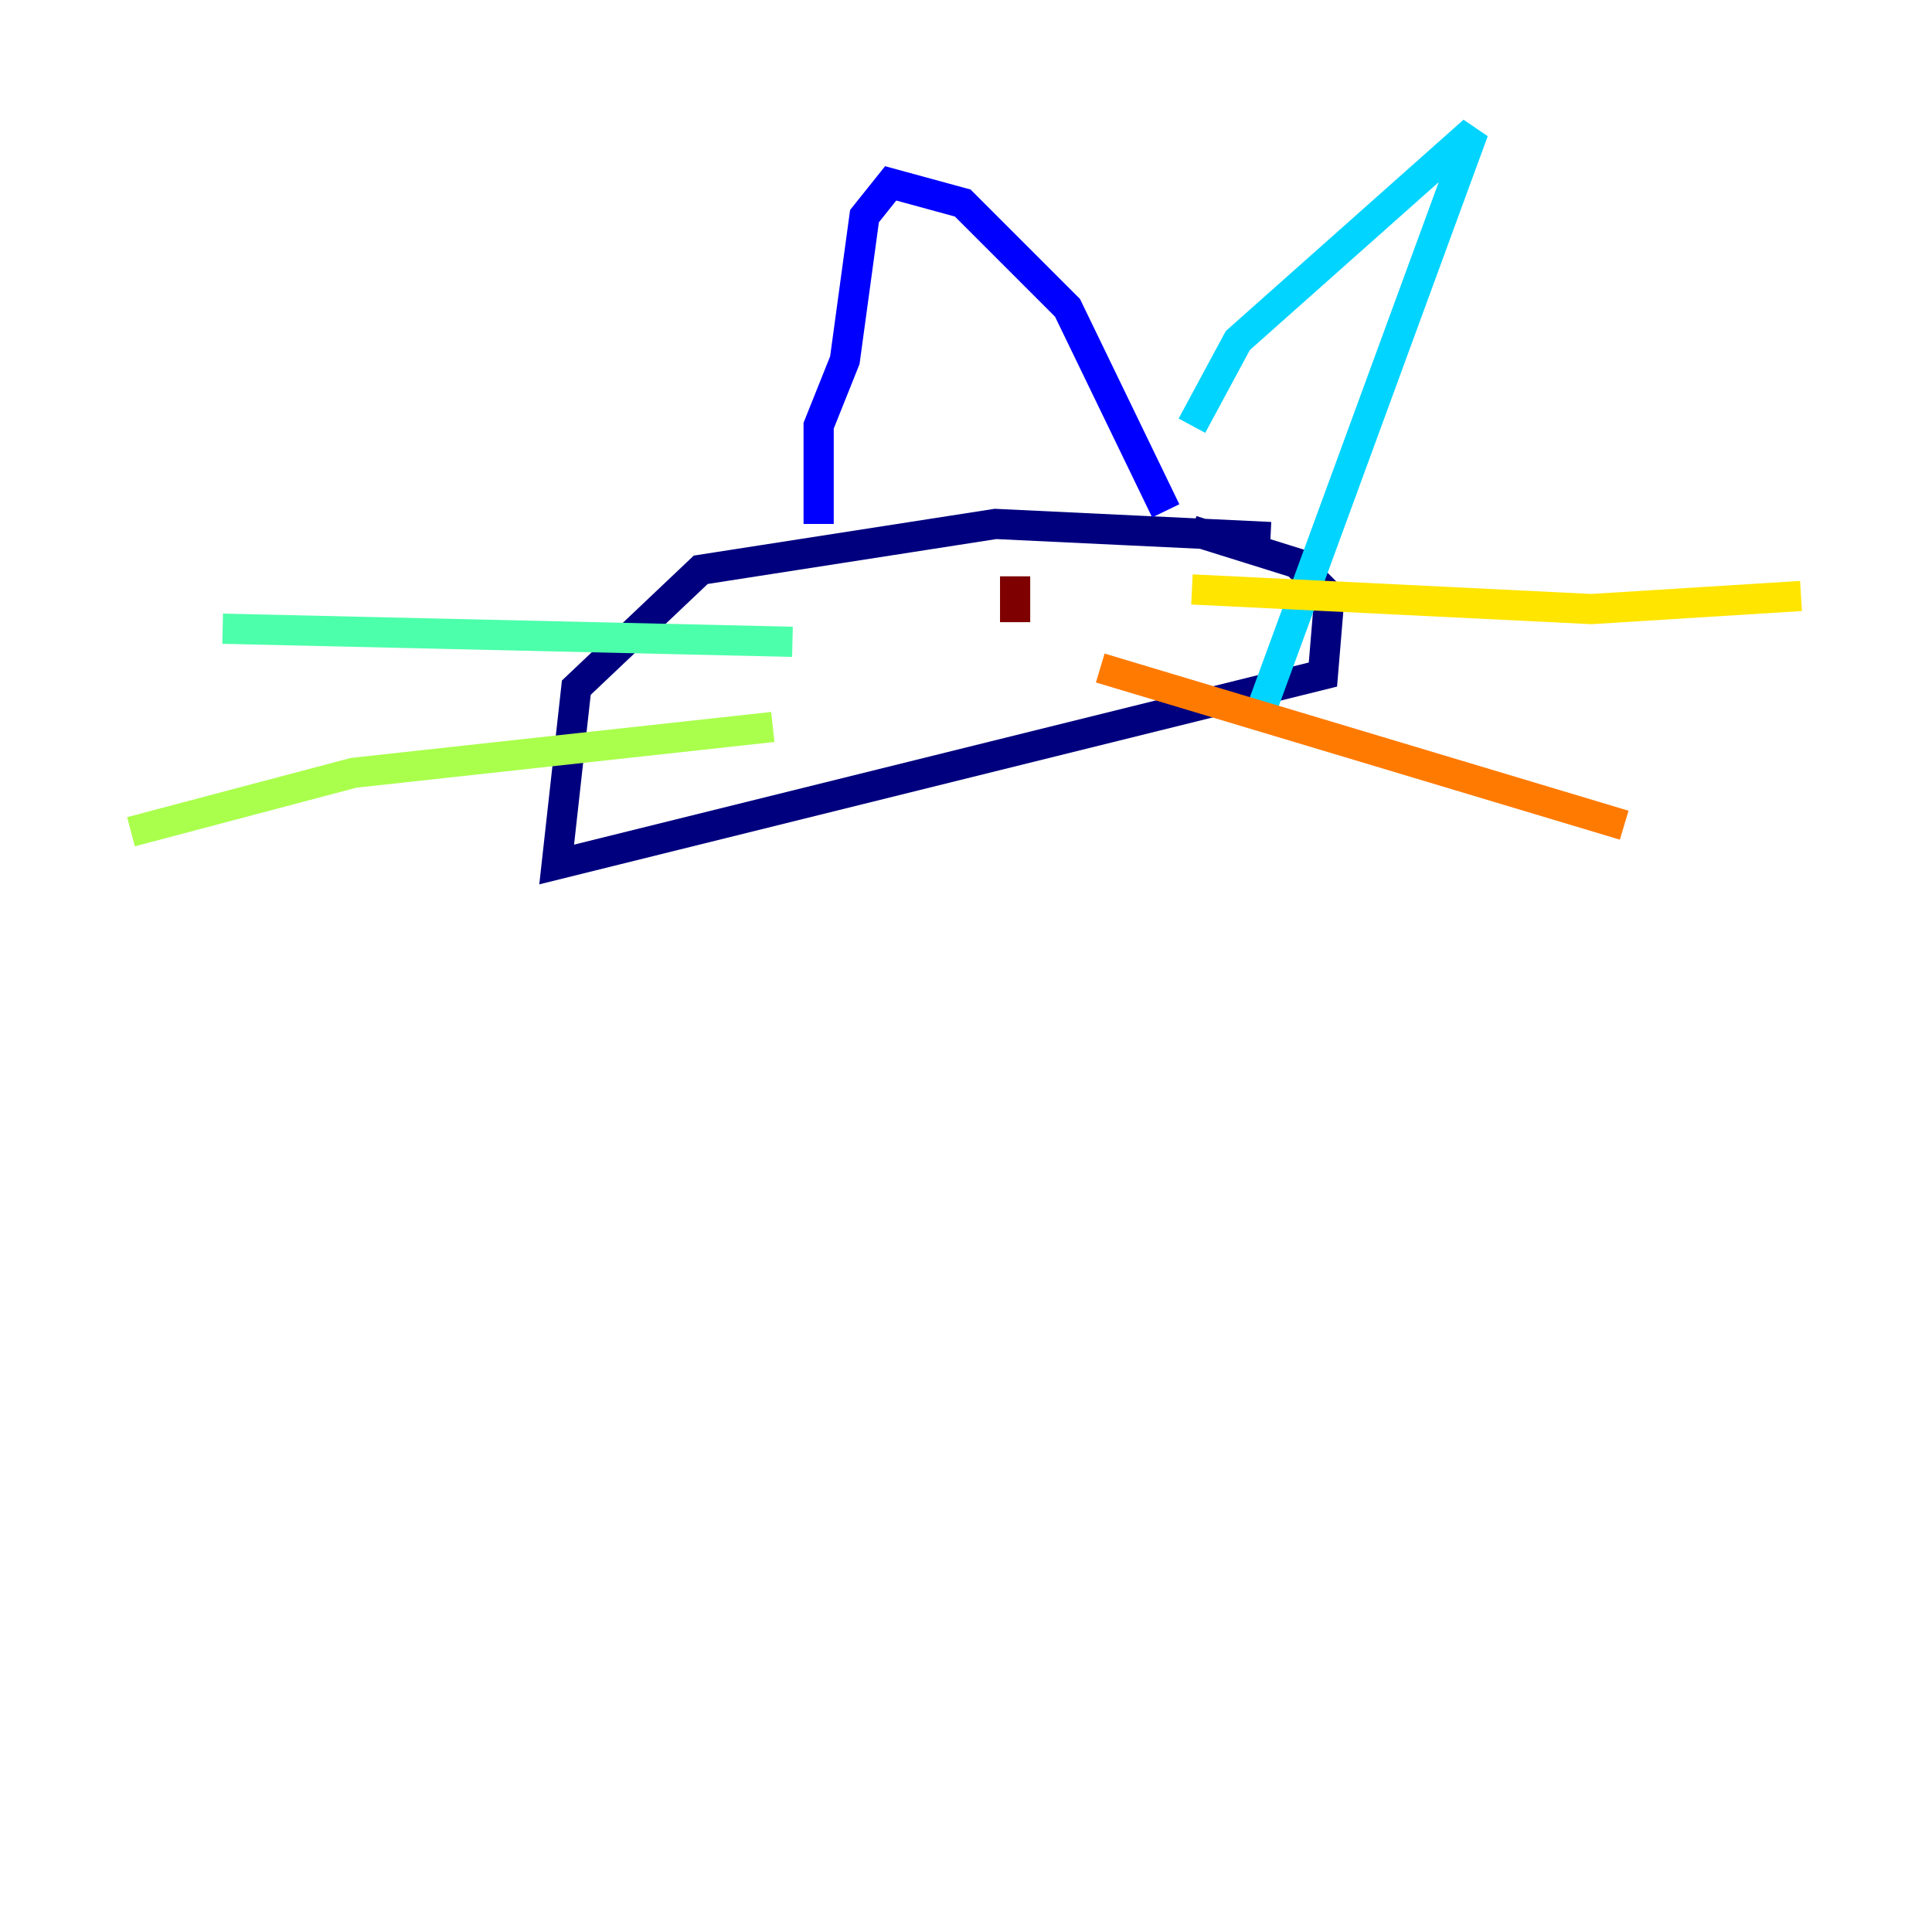 <?xml version="1.0" encoding="utf-8" ?>
<svg baseProfile="tiny" height="128" version="1.2" viewBox="0,0,128,128" width="128" xmlns="http://www.w3.org/2000/svg" xmlns:ev="http://www.w3.org/2001/xml-events" xmlns:xlink="http://www.w3.org/1999/xlink"><defs /><polyline fill="none" points="84.176,35.58 65.953,34.712 46.427,37.749 38.183,45.559 36.881,57.275 87.647,44.691 88.081,39.485 85.912,37.315 78.969,35.146" stroke="#00007f" stroke-width="2" /><polyline fill="none" points="54.237,34.712 54.237,28.203 55.973,23.864 57.275,14.319 59.01,12.149 63.783,13.451 70.725,20.393 77.234,33.844" stroke="#0000fe" stroke-width="2" /><polyline fill="none" points="77.234,33.844 77.234,33.844" stroke="#0060ff" stroke-width="2" /><polyline fill="none" points="78.969,28.203 82.007,22.563 97.627,8.678 83.308,47.729" stroke="#00d4ff" stroke-width="2" /><polyline fill="none" points="52.502,42.522 14.752,41.654" stroke="#4cffaa" stroke-width="2" /><polyline fill="none" points="51.2,48.163 23.43,51.2 8.678,55.105" stroke="#aaff4c" stroke-width="2" /><polyline fill="none" points="78.969,39.051 105.437,40.352 119.322,39.485" stroke="#ffe500" stroke-width="2" /><polyline fill="none" points="72.895,44.258 107.607,54.671" stroke="#ff7a00" stroke-width="2" /><polyline fill="none" points="57.275,39.051 57.275,39.051" stroke="#fe1200" stroke-width="2" /><polyline fill="none" points="67.254,38.183 67.254,41.22" stroke="#7f0000" stroke-width="2" /></svg>